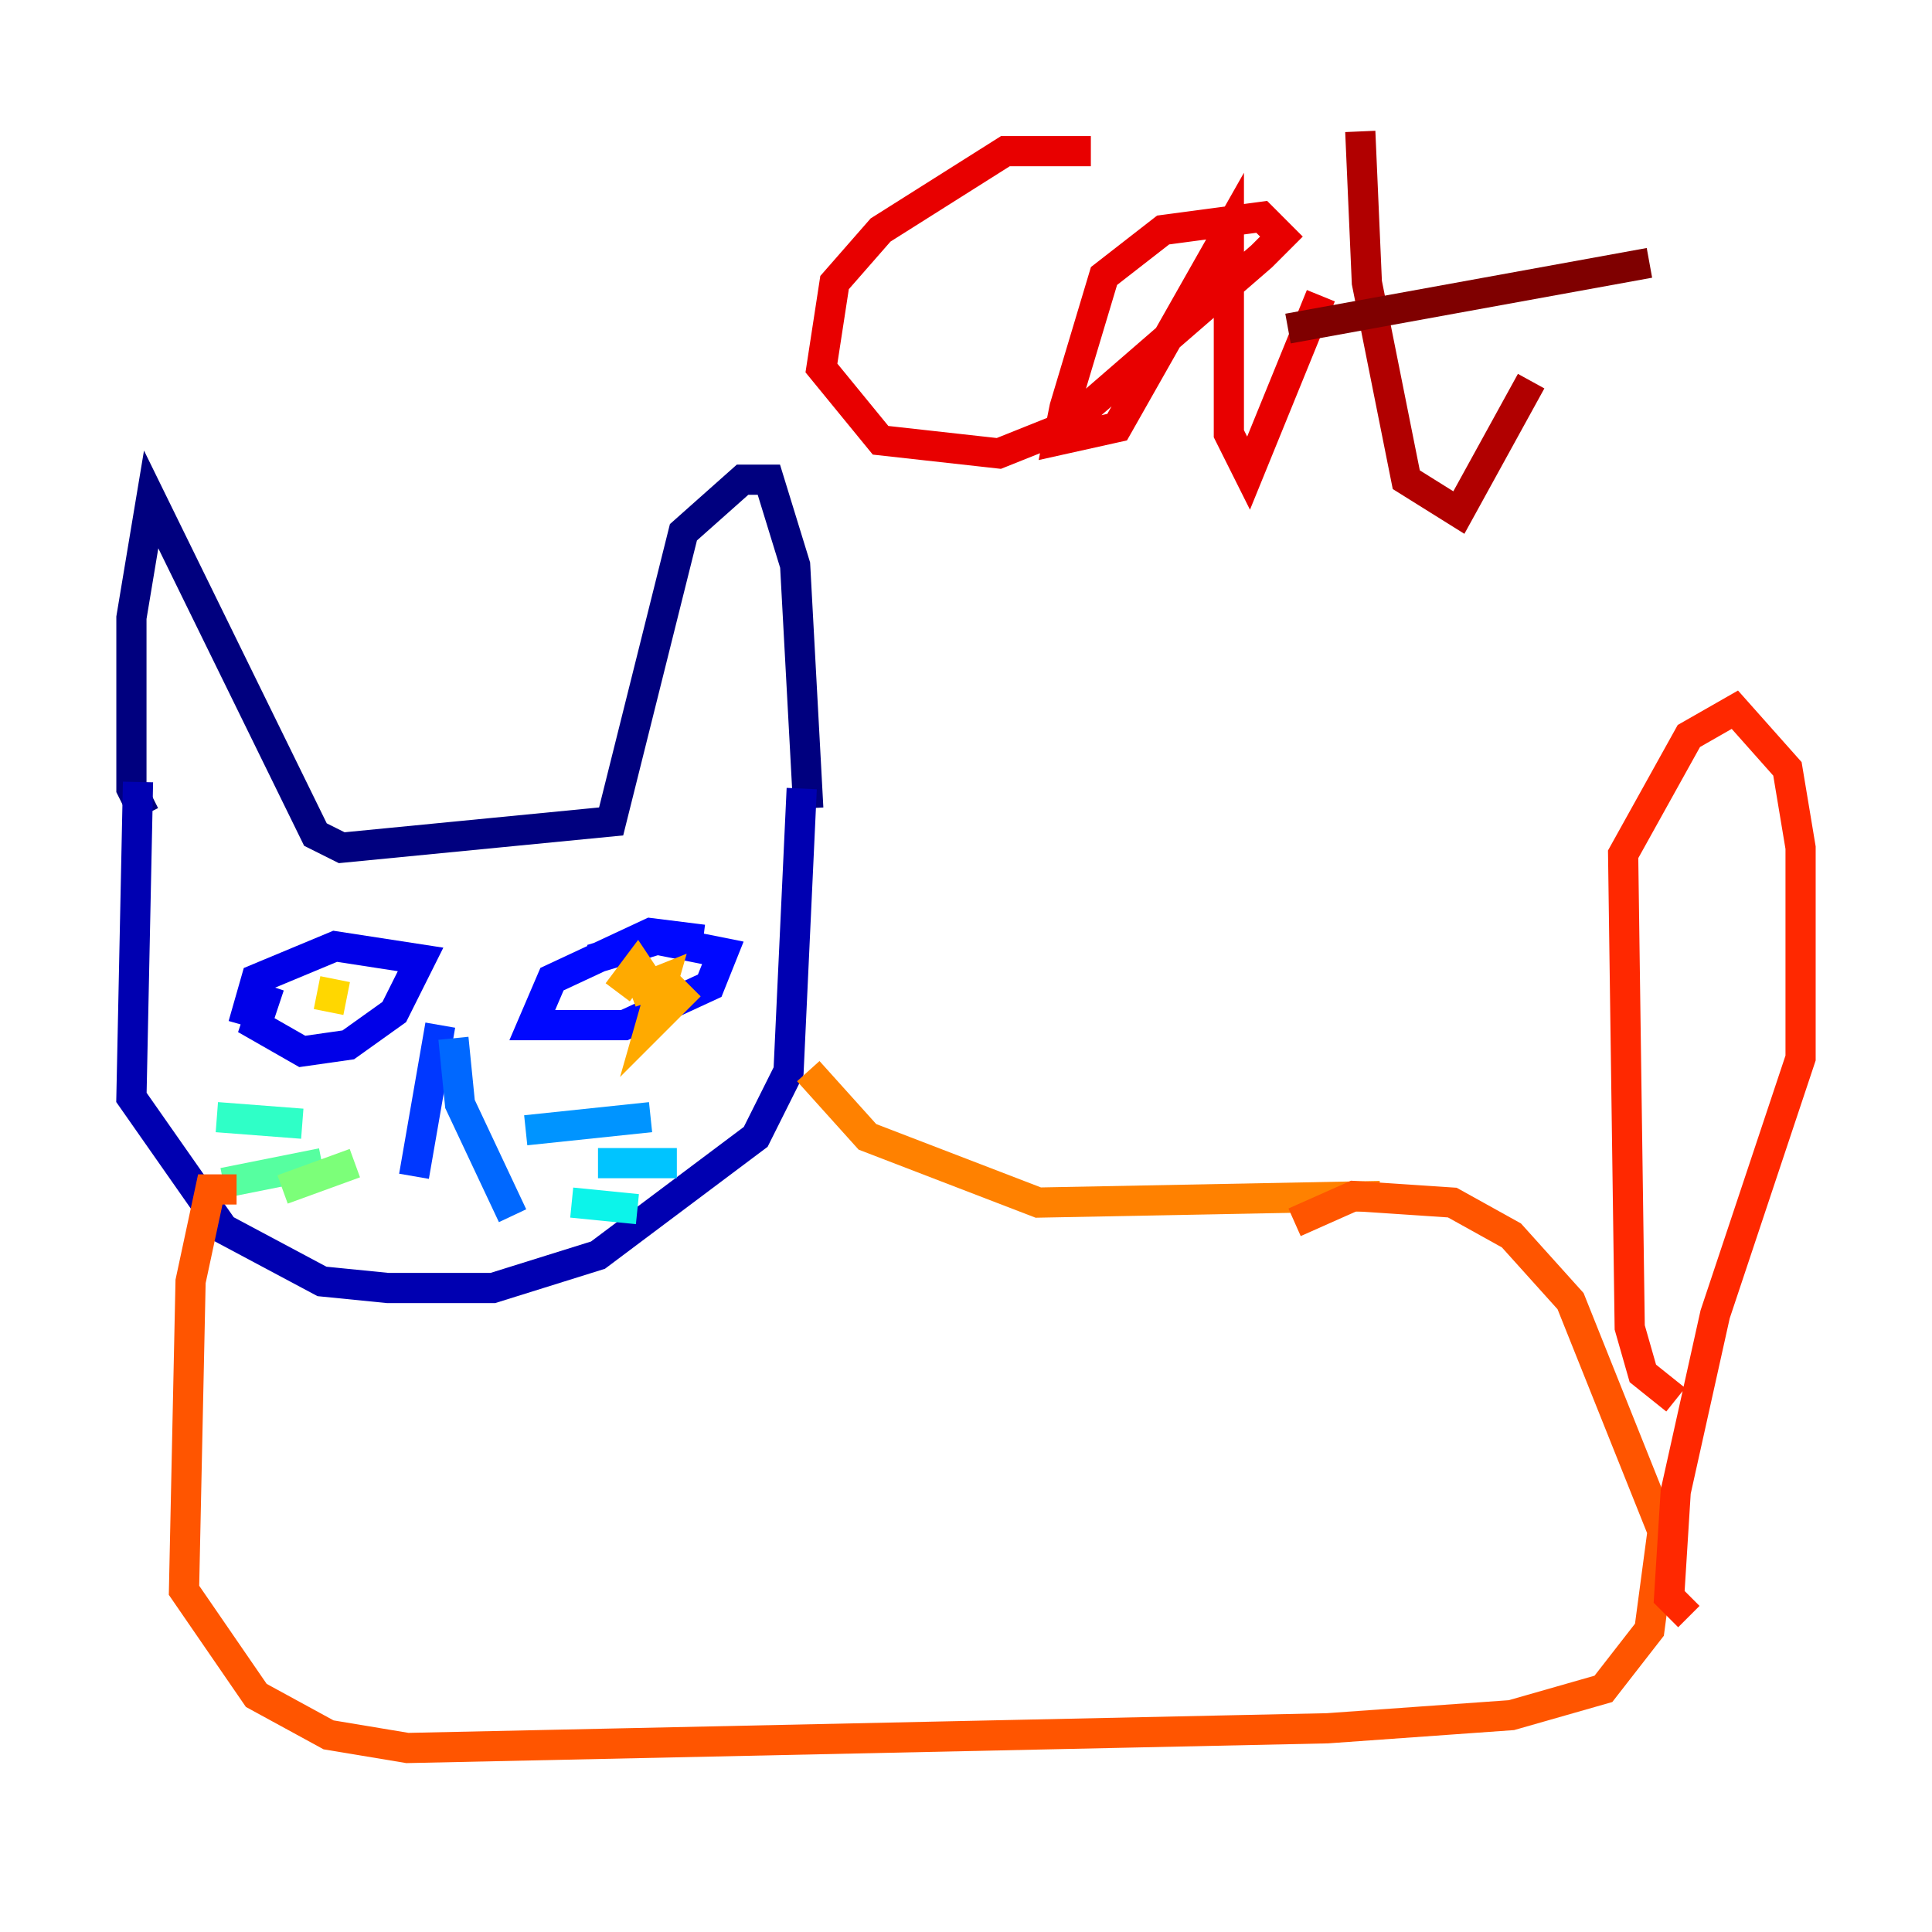 <?xml version="1.0" encoding="utf-8" ?>
<svg baseProfile="tiny" height="128" version="1.2" viewBox="0,0,128,128" width="128" xmlns="http://www.w3.org/2000/svg" xmlns:ev="http://www.w3.org/2001/xml-events" xmlns:xlink="http://www.w3.org/1999/xlink"><defs /><polyline fill="none" points="9.578,53.986 8.707,52.245 8.707,40.925 10.014,33.088 20.898,55.292 22.64,56.163 40.49,54.422 45.279,35.265 49.197,31.782 50.939,31.782 52.68,37.442 53.551,53.551" stroke="#00007f" stroke-width="2" /><polyline fill="none" points="9.143,51.809 8.707,72.707 14.803,81.415 21.333,84.898 25.687,85.333 32.653,85.333 39.619,83.156 50.068,75.32 52.245,70.966 53.116,52.245" stroke="#0000b1" stroke-width="2" /><polyline fill="none" points="17.85,65.306 16.98,67.918 20.027,69.66 23.075,69.225 26.122,67.048 27.864,63.565 22.204,62.694 16.98,64.871 16.109,67.918" stroke="#0000e8" stroke-width="2" /><polyline fill="none" points="46.585,62.258 43.102,61.823 36.571,64.871 35.265,67.918 41.361,67.918 47.02,65.306 47.891,63.129 43.537,62.258 39.184,63.565" stroke="#0008ff" stroke-width="2" /><polyline fill="none" points="29.17,67.918 27.429,77.932" stroke="#0038ff" stroke-width="2" /><polyline fill="none" points="30.041,68.789 30.476,73.143 33.959,80.544" stroke="#0068ff" stroke-width="2" /><polyline fill="none" points="34.83,74.884 43.102,74.014" stroke="#0094ff" stroke-width="2" /><polyline fill="none" points="39.619,77.061 44.843,77.061" stroke="#00c4ff" stroke-width="2" /><polyline fill="none" points="37.878,79.674 42.231,80.109" stroke="#0cf4ea" stroke-width="2" /><polyline fill="none" points="20.027,74.449 14.367,74.014" stroke="#2fffc7" stroke-width="2" /><polyline fill="none" points="21.333,77.061 14.803,78.367" stroke="#56ffa0" stroke-width="2" /><polyline fill="none" points="23.51,77.061 18.721,78.803" stroke="#7cff79" stroke-width="2" /><polyline fill="none" points="22.204,67.048 22.204,67.048" stroke="#a0ff56" stroke-width="2" /><polyline fill="none" points="40.49,67.048 40.49,67.048" stroke="#c7ff2f" stroke-width="2" /><polyline fill="none" points="20.027,67.483 20.027,67.483" stroke="#eaff0c" stroke-width="2" /><polyline fill="none" points="22.204,64.871 21.769,67.048" stroke="#ffd700" stroke-width="2" /><polyline fill="none" points="45.714,65.306 43.102,67.918 43.973,64.871 41.796,65.742 43.102,65.306 42.231,64.0 40.925,65.742" stroke="#ffaa00" stroke-width="2" /><polyline fill="none" points="53.551,70.966 57.469,75.32 68.789,79.674 91.429,79.238" stroke="#ff8100" stroke-width="2" /><polyline fill="none" points="15.674,78.803 13.932,78.803 12.626,84.898 12.191,105.361 16.98,112.326 21.769,114.939 26.993,115.809 87.946,114.503 100.136,113.633 106.231,111.891 109.279,107.973 110.15,101.442 104.054,86.204 100.136,81.85 96.218,79.674 89.687,79.238 85.769,80.98" stroke="#ff5500" stroke-width="2" /><polyline fill="none" points="111.02,92.735 108.844,90.993 107.973,87.946 107.537,56.599 111.891,48.762 114.939,47.02 118.422,50.939 119.293,56.163 119.293,70.095 113.633,87.075 111.02,98.83 110.585,105.796 111.891,107.102" stroke="#ff2800" stroke-width="2" /><polyline fill="none" points="72.272,10.014 66.612,10.014 58.34,15.238 55.292,18.721 54.422,24.381 58.34,29.17 66.177,30.041 70.531,28.299 83.592,16.98 84.898,15.674 83.592,14.367 77.061,15.238 73.143,18.286 70.531,26.993 70.095,29.17 74.014,28.299 81.415,15.238 81.415,28.735 82.721,31.347 87.51,19.592" stroke="#e80000" stroke-width="2" /><polyline fill="none" points="90.122,8.707 90.558,18.721 93.17,31.782 96.653,33.959 101.442,25.252" stroke="#b10000" stroke-width="2" /><polyline fill="none" points="85.333,21.769 109.279,17.415" stroke="#7f0000" stroke-width="2" /></svg>
